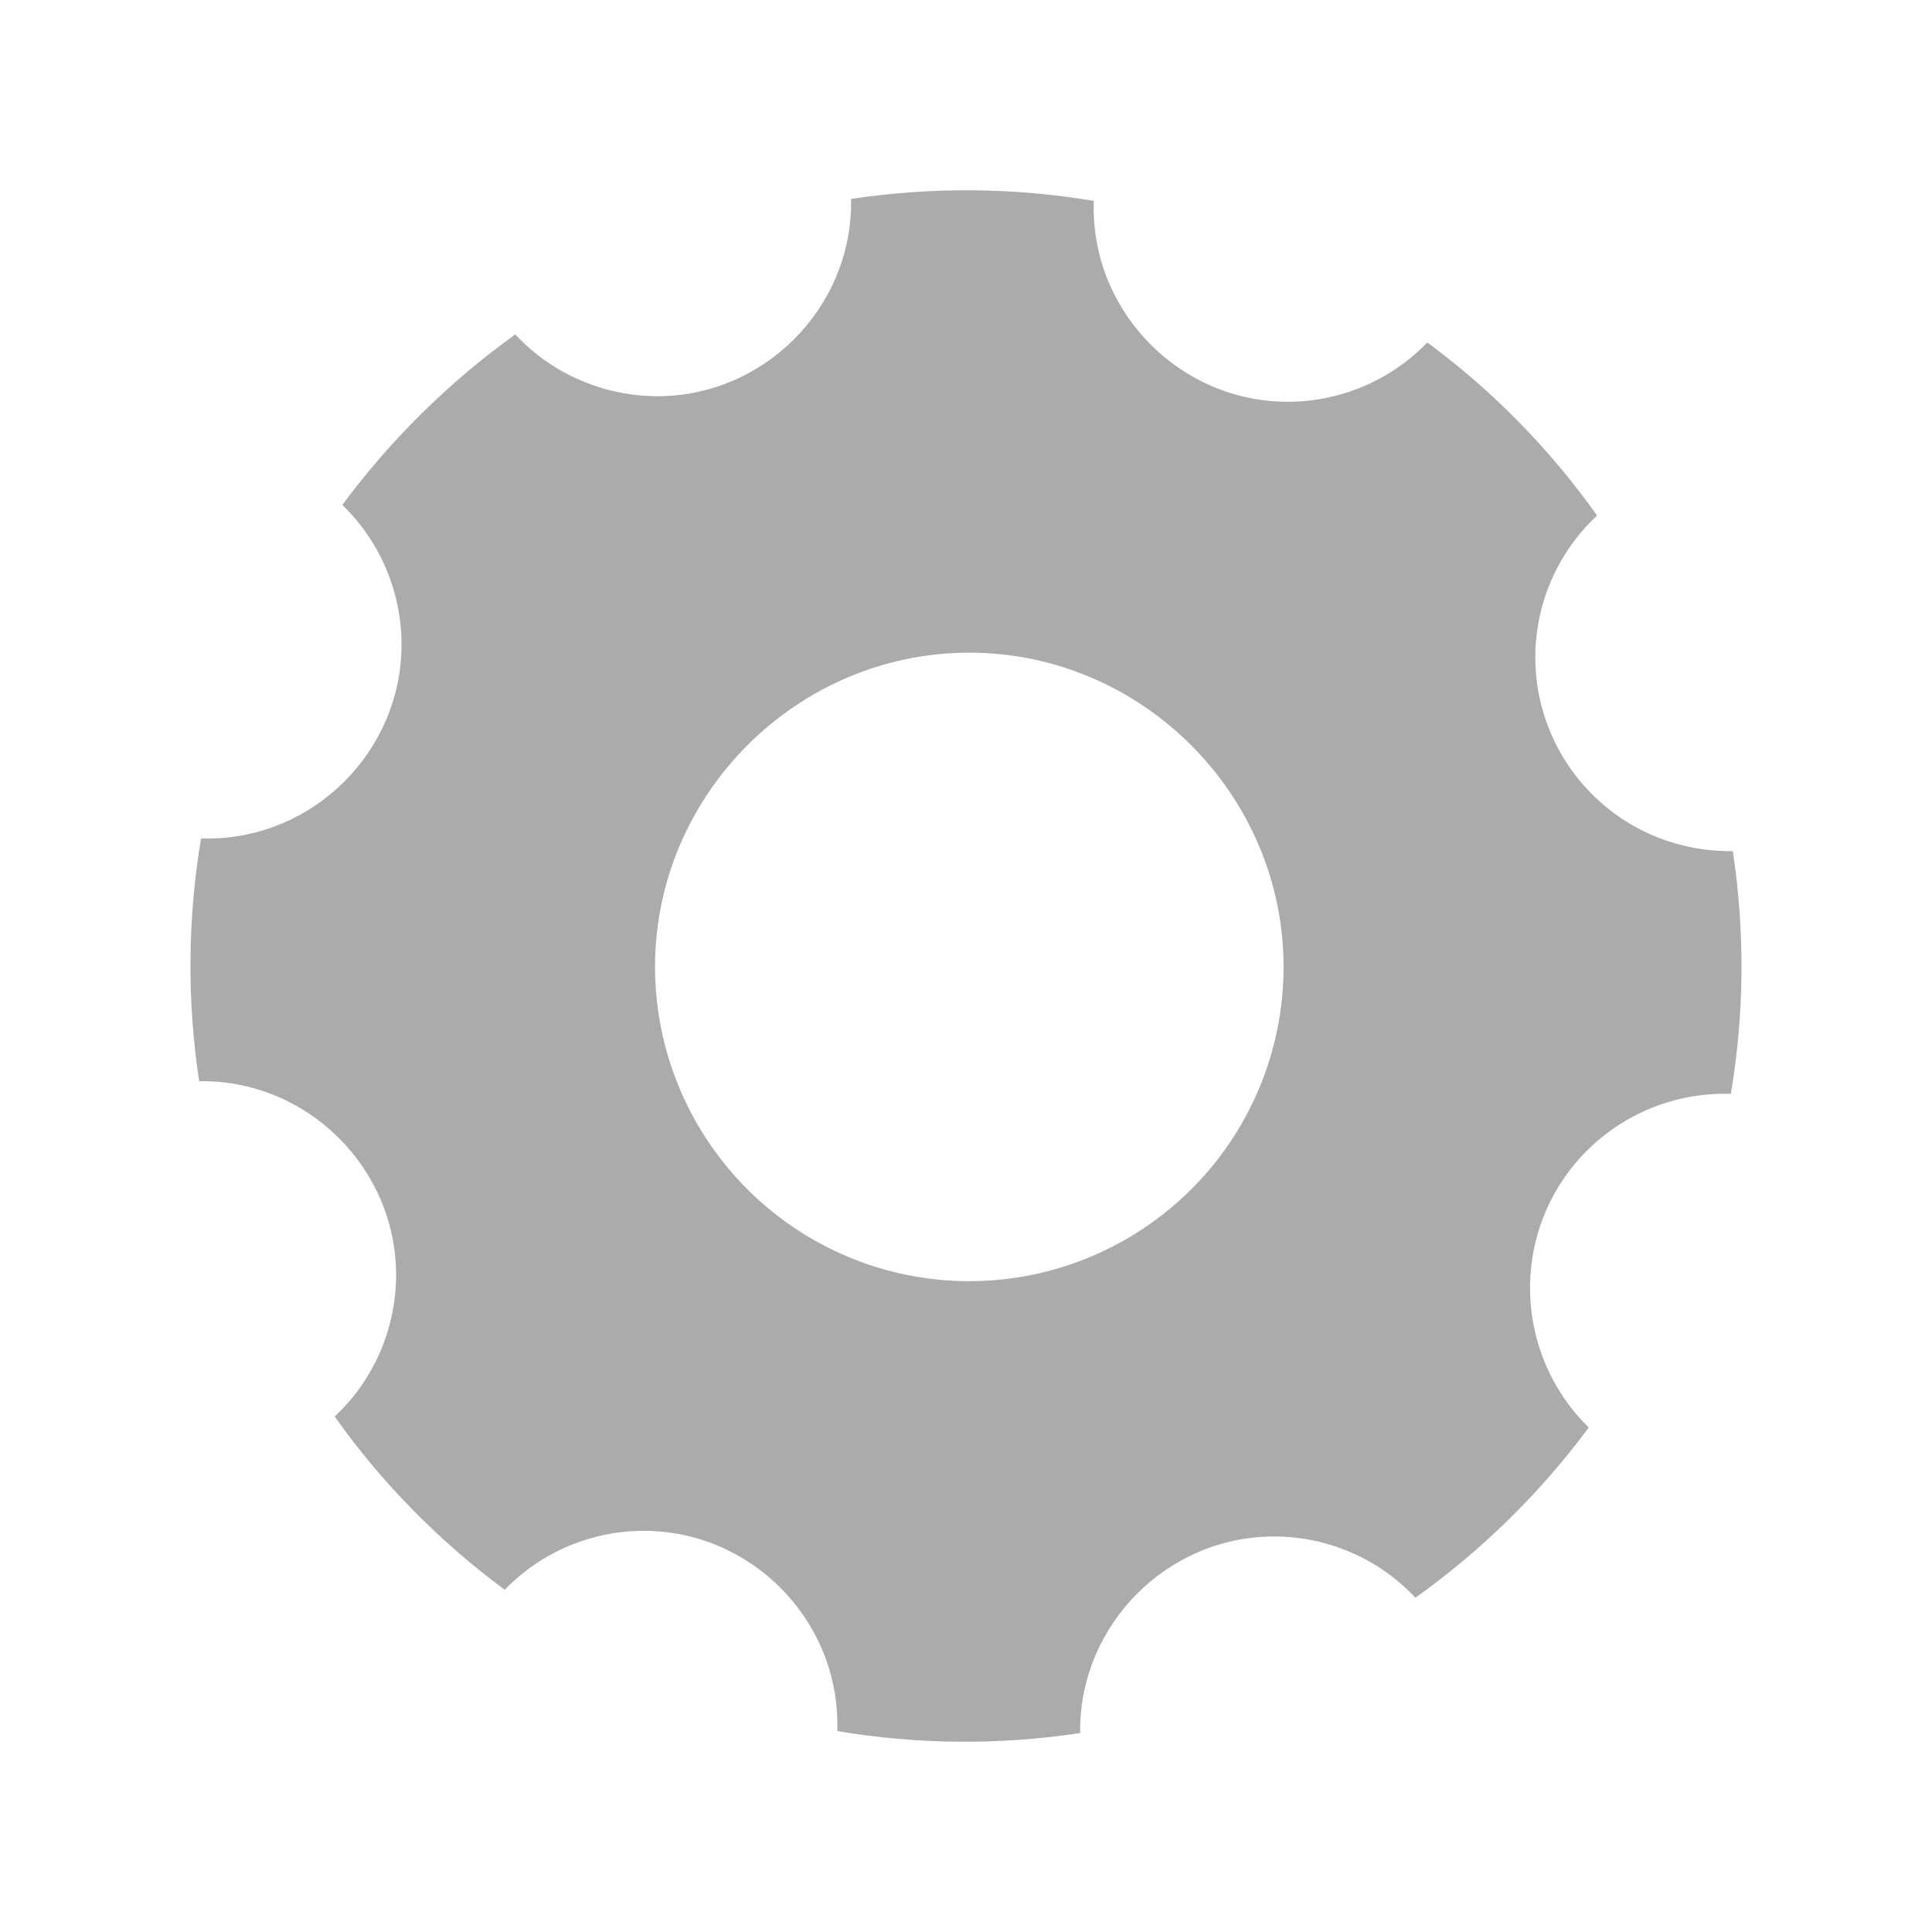 <?xml version="1.0" encoding="UTF-8" standalone="no"?>
<!DOCTYPE svg PUBLIC "-//W3C//DTD SVG 1.1//EN" "http://www.w3.org/Graphics/SVG/1.1/DTD/svg11.dtd">
<svg width="100%" height="100%" viewBox="0 0 64 64" version="1.1" xmlns="http://www.w3.org/2000/svg" xmlns:xlink="http://www.w3.org/1999/xlink" xml:space="preserve" xmlns:serif="http://www.serif.com/" style="fill-rule:evenodd;clip-rule:evenodd;stroke-linejoin:round;stroke-miterlimit:2;">
    <g id="surface1">
        <path d="M51.195,40.148C52.234,37.707 54.684,36.145 57.336,36.238C57.785,33.578 57.805,30.863 57.402,28.195C56.504,28.207 55.609,28.035 54.777,27.684C52.406,26.684 50.859,24.348 50.859,21.777C50.859,19.992 51.602,18.293 52.906,17.078C51.348,14.883 49.449,12.945 47.281,11.344C46.07,12.602 44.398,13.309 42.656,13.309C39.133,13.309 36.23,10.41 36.23,6.887C36.23,6.809 36.234,6.734 36.234,6.656C33.574,6.207 30.859,6.188 28.191,6.59C28.195,6.629 28.195,6.672 28.195,6.707C28.195,10.227 25.297,13.125 21.777,13.125C20.914,13.125 20.059,12.949 19.262,12.609C18.43,12.262 17.684,11.738 17.07,11.078C14.879,12.652 12.945,14.559 11.34,16.727C12.594,17.938 13.301,19.609 13.301,21.352C13.301,24.875 10.402,27.777 6.875,27.777C6.805,27.777 6.734,27.777 6.66,27.773C6.215,30.438 6.191,33.148 6.598,35.816L6.703,35.816C10.223,35.816 13.121,38.715 13.121,42.234C13.121,44.012 12.383,45.711 11.086,46.926C12.648,49.125 14.551,51.059 16.719,52.664C17.926,51.414 19.59,50.711 21.328,50.711C24.848,50.711 27.738,53.605 27.738,57.121L27.738,57.344C30.398,57.793 33.113,57.813 35.781,57.41L35.781,57.324C35.781,53.801 38.68,50.898 42.207,50.898C43.977,50.898 45.676,51.633 46.887,52.926C49.086,51.359 51.023,49.457 52.629,47.289C50.73,45.434 50.16,42.594 51.195,40.148ZM28.043,41.613C24.203,39.984 21.699,36.199 21.699,32.031C21.699,26.32 26.398,21.621 32.109,21.621C37.82,21.621 42.52,26.32 42.52,32.031C42.52,33.43 42.238,34.813 41.691,36.098C40.063,39.938 36.281,42.441 32.113,42.441C30.715,42.441 29.328,42.16 28.043,41.613Z" style="fill:#acabab;fill-rule:nonzero;"/>
    </g>
</svg>
